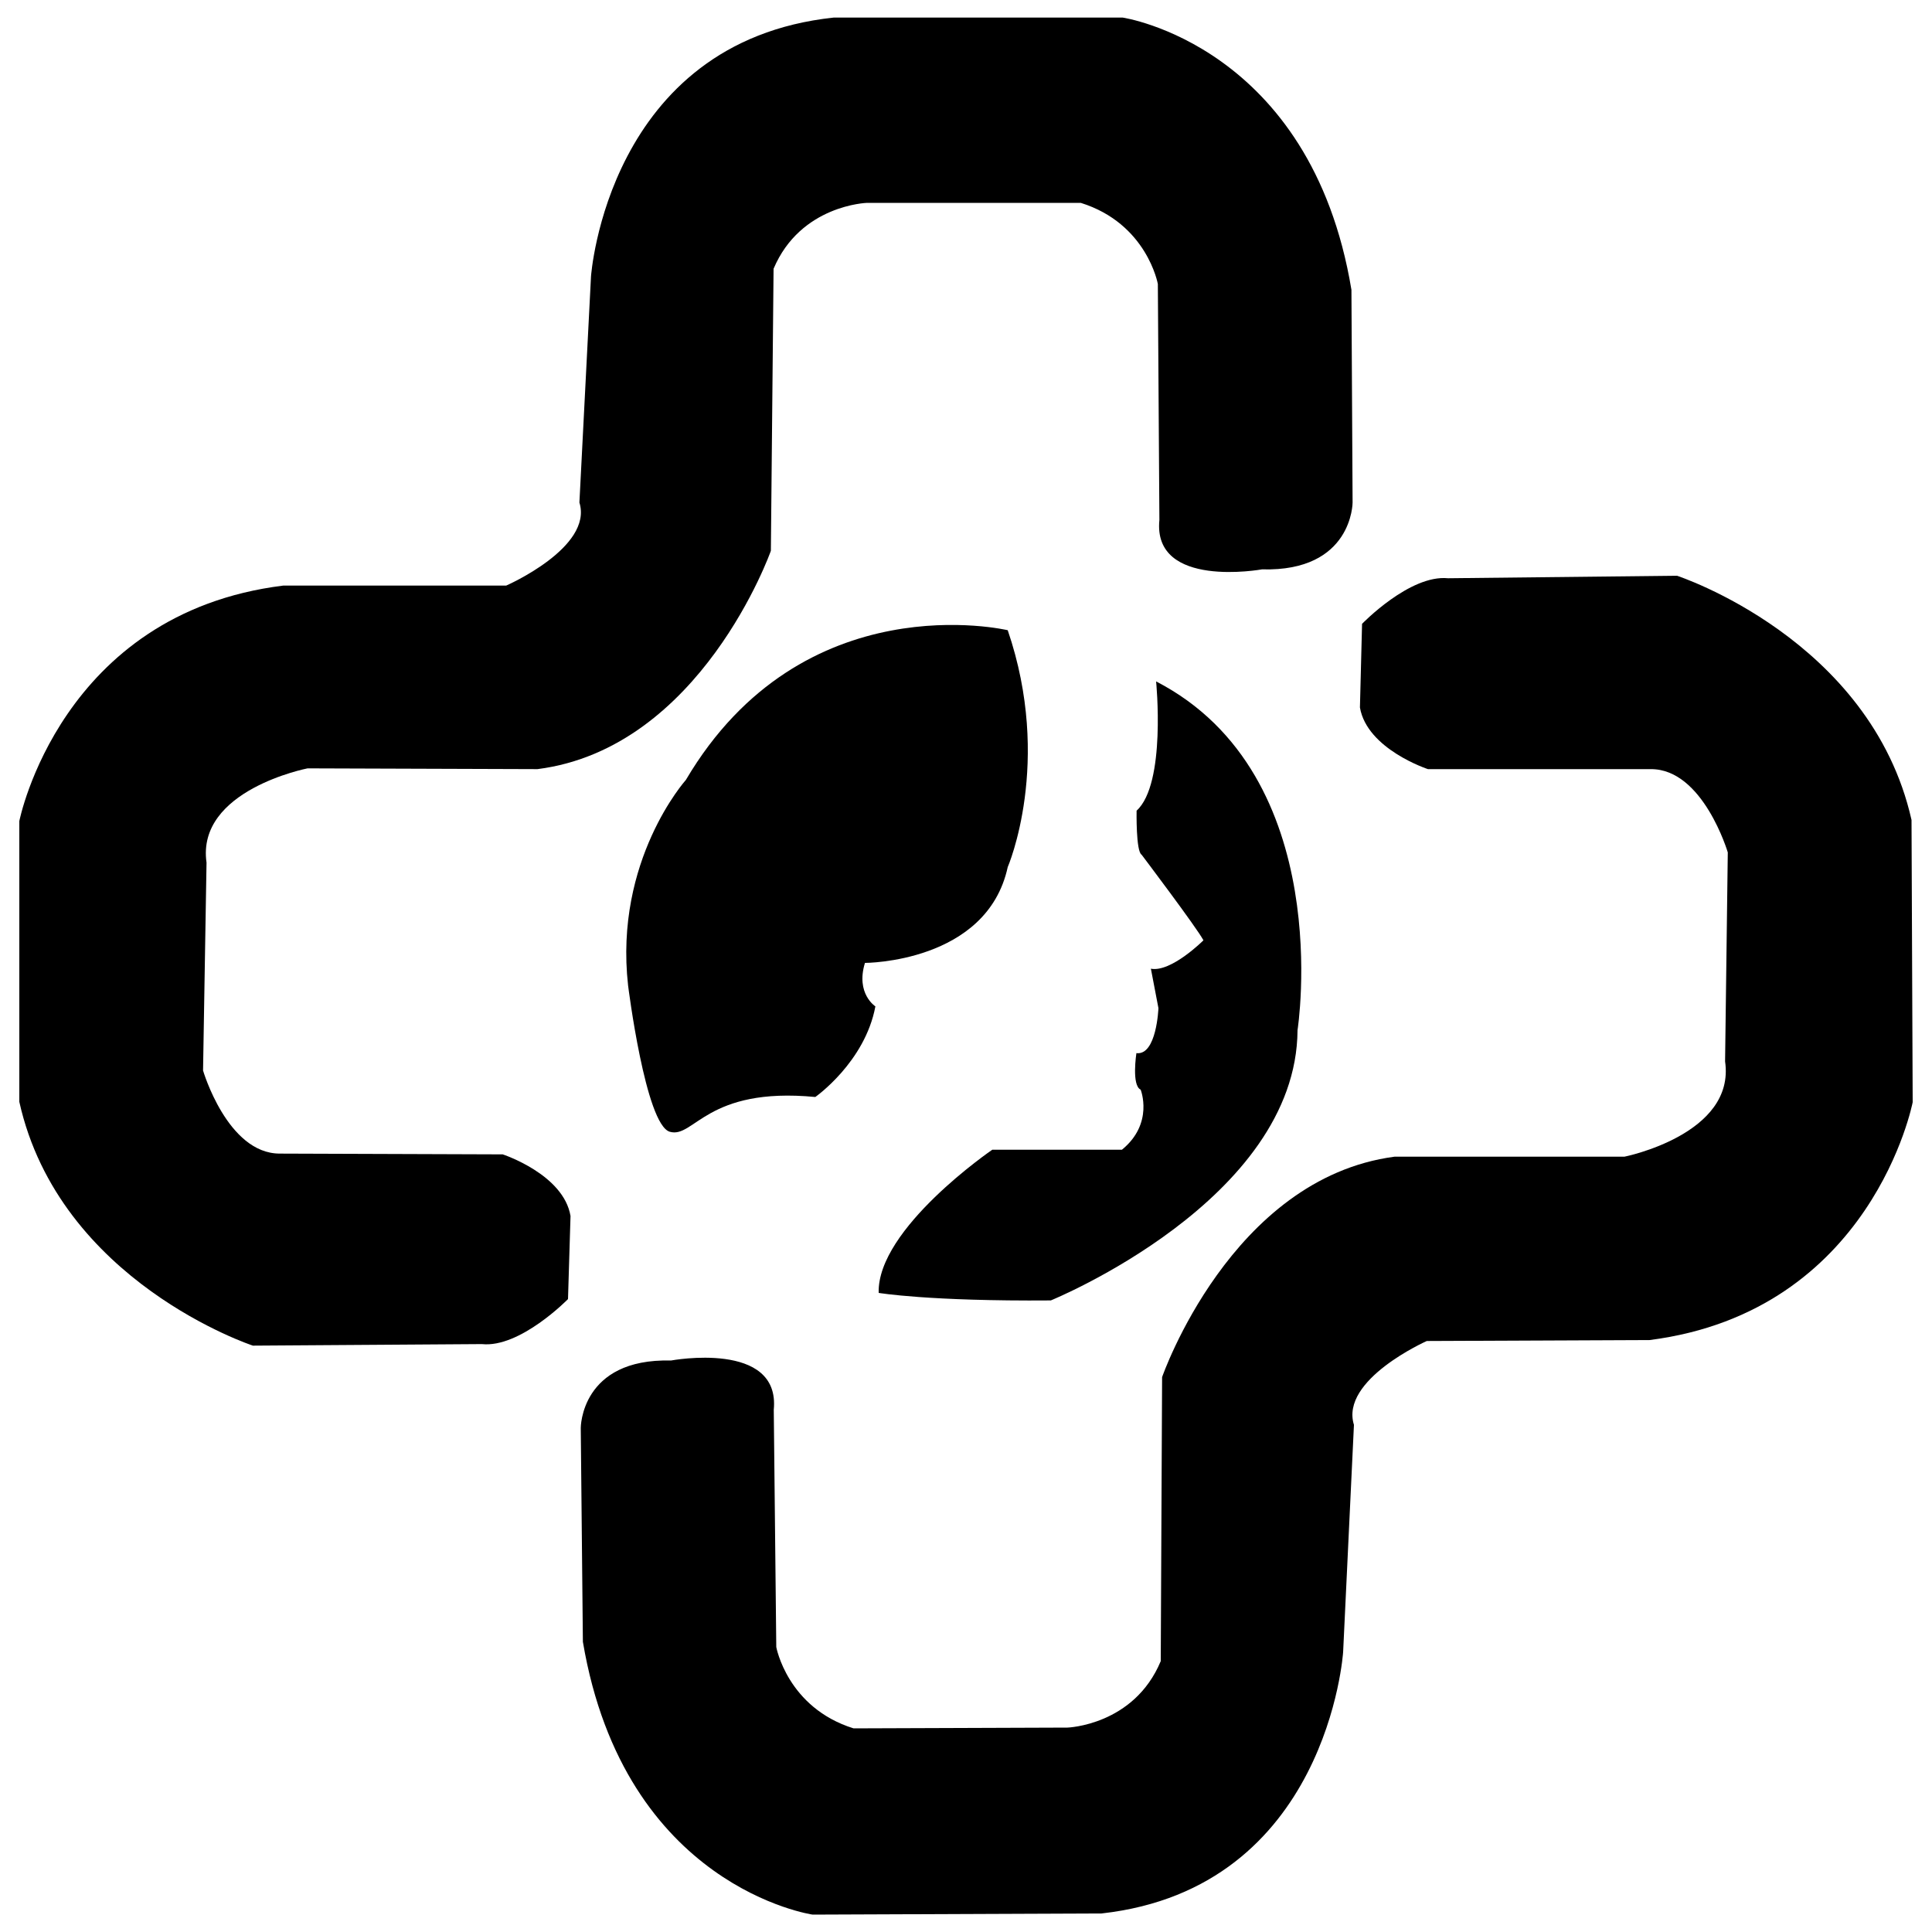 <?xml version="1.0" encoding="utf-8"?>
<!-- Svg Vector Icons : http://www.onlinewebfonts.com/icon -->
<!DOCTYPE svg PUBLIC "-//W3C//DTD SVG 1.1//EN" "http://www.w3.org/Graphics/SVG/1.1/DTD/svg11.dtd">
<svg version="1.1" xmlns="http://www.w3.org/2000/svg" xmlns:xlink="http://www.w3.org/1999/xlink" x="0px" y="0px" viewBox="0 0 1000 1000" enable-background="new 0 0 1000 1000" xml:space="preserve">
<g><path d="M10,425c0,0,21.2-107.6,136.6-121.9H262c0,0,45.1-19.7,37.9-43l6-117c0,0,8.4-121.5,125.6-134h149.6c0,0,97.4,14.3,118.4,140.9l0.6,110.1c0,0,0,35.9-46.9,34.6c0,0-56.7,10.3-53.1-25.6l-0.8-122.1c0,0-5.6-31.3-39.9-42H448.8c0,0-34.4,1-48.4,34.1L399,285.1c0,0-36.1,102.2-120.8,113l-119-0.4c0,0-57.7,11.2-52.3,48.8l-1.8,107.6c0,0,12.6,43,39.7,43l115.4,0.4c0,0,31.5,10.3,35.1,31.9l-1.3,43c0,0-24.8,25.4-44.6,23.3l-118.5,0.8c0,0-100.1-32.9-120.9-126.2V425z"/><path d="M521.6,326.2c0,0-106-25.2-166.6,77.5c0,0-37.2,41.5-29.9,106.4c0,0,9,72.1,21.6,75.7c12.6,3.6,18.9-23.4,75.3-18c0,0,25.7-18,31.1-46.9c0,0-10.3-6.6-5.4-22.5c0,0,63.1,0,73.9-49.6C521.6,448.8,545,394.7,521.6,326.2z"/><path d="M598.4,352.7c0,0,5.3,52.9-10.1,66.9c0,0-0.4,21.1,2.6,22.8c0,0,28.5,37.7,32,44.3c0,0-16.7,16.7-27.2,14.7l3.9,20.4c0,0-0.9,24.6-11.4,23.3c0,0-2.6,16.7,2.2,18.9c0,0,7,17.5-9.7,31.1h-67.1c0,0-59.7,40.8-58.8,74.1c0,0,25.9,4.4,89.1,3.9c0,0,127.2-51.8,127.7-139.9C671.6,533.3,692.3,401.2,598.4,352.7z"/><path d="M990,570.5c0,0-20.8,108.3-136.1,123.1l-115.4,0.5c0,0-45,20-37.7,43.4l-5.6,117.6c0,0-7.9,122.2-125,135.3L420.6,991c0,0-97.4-14-118.9-141.2l-1.1-110.7c0,0-0.1-36.1,46.7-34.9c0,0,56.7-10.6,53.2,25.5l1.3,122.8c0,0,5.7,31.4,40,42.1l110.7-0.4c0,0,34.4-1.1,48.3-34.4l0.7-147c0,0,35.6-102.9,120.3-114.1l119,0c0,0,57.6-11.5,52.1-49.3l1.4-108.2c0,0-12.8-43.2-39.8-43.1l-115.4,0c0,0-31.5-10.3-35.2-31.9l1.1-43.3c0,0,24.7-25.6,44.5-23.6L868,298c0,0,100.3,32.7,121.4,126.4L990,570.5z"/></g>
</svg>